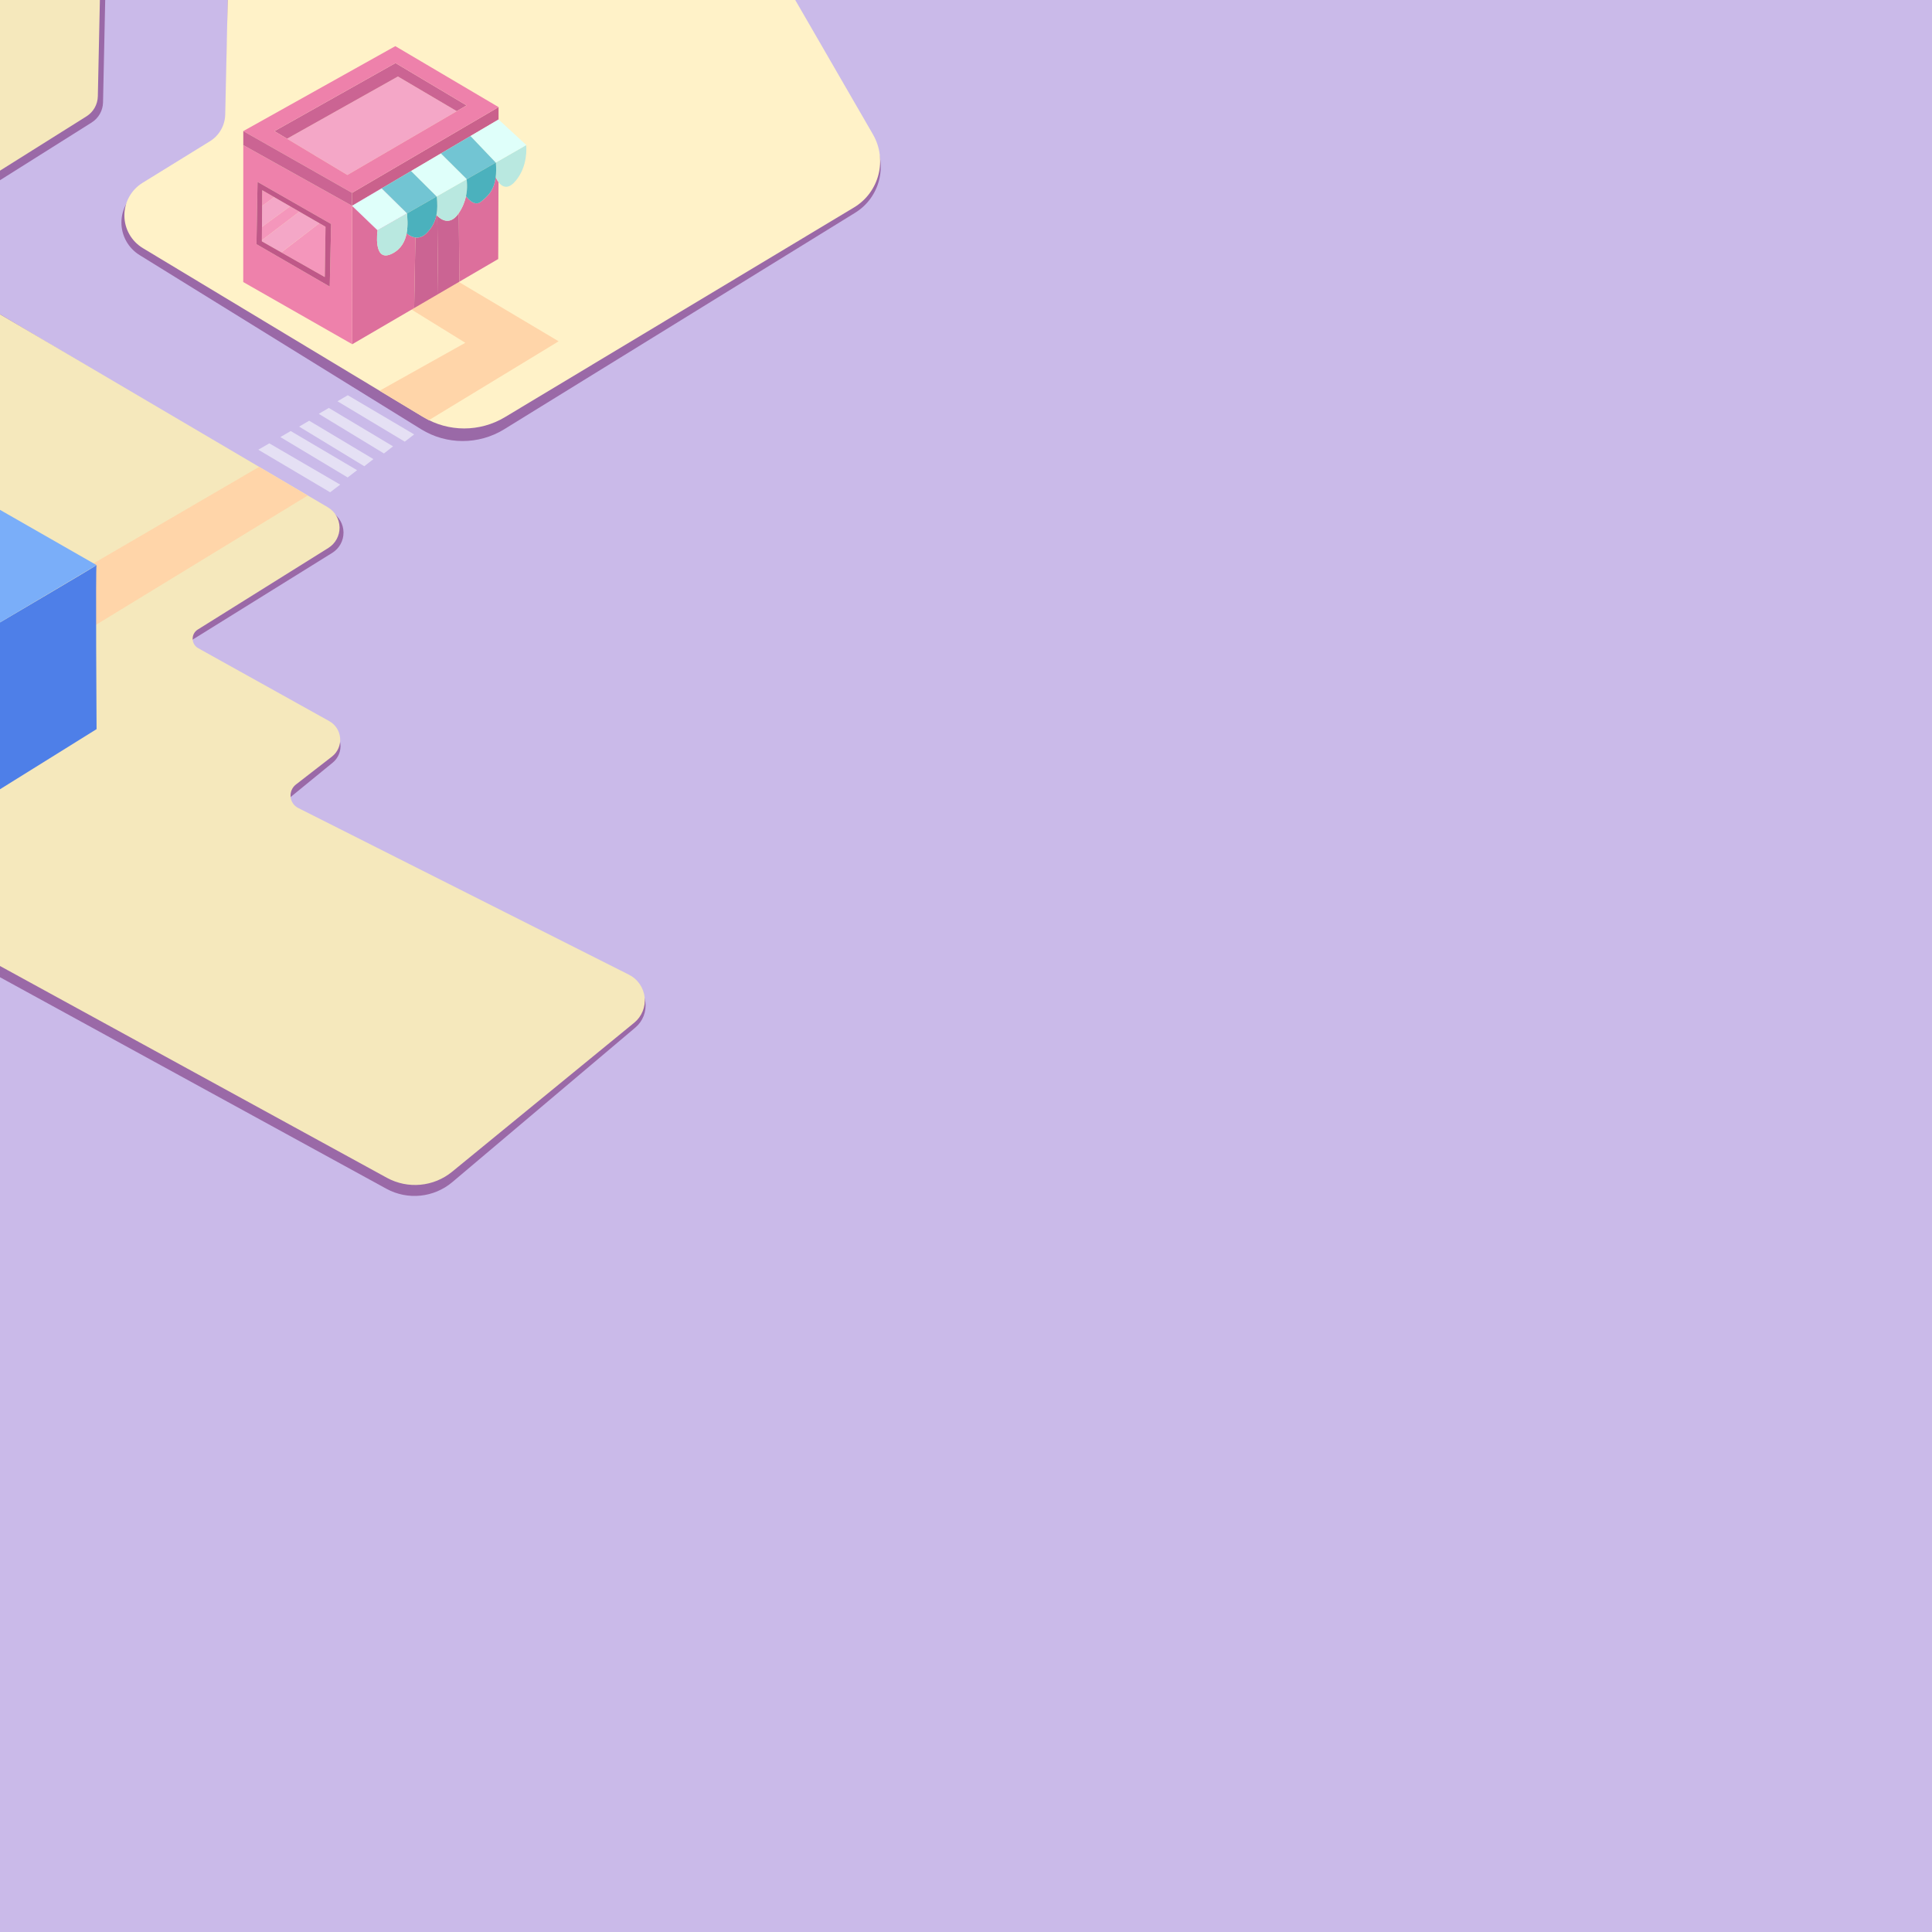 <?xml version="1.0" encoding="UTF-8" standalone="no"?>
<!DOCTYPE svg PUBLIC "-//W3C//DTD SVG 1.1//EN" "http://www.w3.org/Graphics/SVG/1.1/DTD/svg11.dtd">
<svg width="100%" height="100%" viewBox="0 0 4000 4000" version="1.1" xmlns="http://www.w3.org/2000/svg" xmlns:xlink="http://www.w3.org/1999/xlink" xml:space="preserve" xmlns:serif="http://www.serif.com/" style="fill-rule:evenodd;clip-rule:evenodd;stroke-linejoin:round;stroke-miterlimit:2;">
    <rect x="0" y="0" width="4000" height="4000" fill="#333333" stroke="none"/>
    <rect id="Artboard1" x="0" y="0" width="4000" height="4000" style="fill:none;"/>
    <clipPath id="_clip1">
        <rect id="Artboard11" serif:id="Artboard1" x="0" y="0" width="4000" height="4000"/>
    </clipPath>
    <g clip-path="url(#_clip1)">
        <g id="Layer1">
            <rect x="0" y="0" width="4000" height="4000" style="fill:rgb(202,186,233);"/>
        </g>
        <path d="M720.102,818.321L698.664,830.795L837.994,914.411L857.526,899.393L720.102,818.321Z" style="fill:rgb(229,224,244);"/>
        <g transform="matrix(0.968,0,0,0.981,-16.309,41.803)">
            <path d="M720.102,818.321L698.664,830.795L837.994,914.411L857.526,899.393L720.102,818.321Z" style="fill:rgb(229,224,244);"/>
        </g>
        <g transform="matrix(0.968,0,0,0.981,-56.959,68.247)">
            <path d="M720.102,818.321L698.664,830.795L837.994,914.411L857.526,899.393L720.102,818.321Z" style="fill:rgb(229,224,244);"/>
        </g>
        <g transform="matrix(1,0,0,1,-118.212,74.091)">
            <path d="M720.102,818.321L698.664,830.795L837.994,914.411L857.526,899.393L720.102,818.321Z" style="fill:rgb(229,224,244);"/>
        </g>
        <g transform="matrix(1.068,0,0,1.054,-211.471,55.41)">
            <path d="M720.102,818.321L698.664,830.795L837.994,914.411L857.526,899.393L720.102,818.321Z" style="fill:rgb(229,224,244);"/>
        </g>
        <g id="street">
            <g>
                <g transform="matrix(1.047,0,0,1.056,0,0)">
                    <path d="M208.04,0C208.04,0 205.014,141.474 203.745,200.8C203.402,216.842 194.955,231.64 181.262,240.188C128.723,272.983 0,353.333 0,353.333L0,0L208.04,0Z" style="fill:rgb(154,105,167);"/>
                </g>
                <g transform="matrix(0.994,0,0,1,0,0)">
                    <path d="M208.04,0C208.04,0 205.063,139.174 203.776,199.331C203.414,216.288 194.498,231.926 180.052,240.943C126.776,274.198 0,353.333 0,353.333L0,0L208.04,0Z" style="fill:rgb(245,232,188);"/>
                </g>
            </g>
            <g>
                <g transform="matrix(1.003,0,0,1.03,-6.008,-8.17124e-14)">
                    <path d="M475.987,0C475.987,0 473.892,165.46 472.945,240.227C472.662,262.574 460.585,283.203 440.985,294.819C405.828,315.654 346.981,350.529 294.529,381.615C271.082,395.511 256.729,420.275 256.629,447.01C256.529,473.746 270.696,498.611 294.039,512.674C450.085,606.678 733.314,777.3 875.151,862.745C927.719,894.413 994.137,894.454 1046.75,862.851C1217.13,760.5 1596.64,532.527 1771.16,427.689C1821.99,397.153 1839,332.966 1809.69,282.278C1745.85,171.863 1646.47,0 1646.47,0L475.987,0Z" style="fill:rgb(154,105,167);"/>
                </g>
                <path d="M471.455,0C471.455,0 467.92,162.734 466.305,237.102C465.813,259.738 453.884,280.582 434.617,292.472C401.016,313.208 345.373,347.547 295.101,378.571C271.608,393.069 257.364,418.758 257.512,446.364C257.66,473.97 272.179,499.505 295.825,513.75C452.742,608.279 735.672,778.721 876.514,863.566C928.445,894.85 993.41,894.891 1045.38,863.672C1214.11,762.316 1591.75,535.461 1768.09,429.532C1820.3,398.171 1837.72,330.743 1807.23,278.021C1743.33,167.504 1646.47,0 1646.47,0L471.455,0Z" style="fill:rgb(255,242,200);"/>
            </g>
            <g>
                <g transform="matrix(1.033,0,0,1.005,0,-3.501)">
                    <path d="M0,650.8C0,650.8 484.27,947.772 665.259,1058.76C679.536,1067.52 688.339,1083.28 688.489,1100.36C688.638,1117.44 680.113,1133.36 665.993,1142.38C584.321,1194.54 448.976,1280.97 387.254,1320.39C380.629,1324.62 376.733,1332.19 377.054,1340.19C377.375,1348.2 381.864,1355.41 388.805,1359.06C450.793,1391.72 582.748,1461.23 659.237,1501.53C672.075,1508.29 680.728,1521.25 682.25,1535.99C683.773,1550.72 677.958,1565.26 666.787,1574.64C639.918,1597.2 607.608,1624.33 583.724,1644.38C576.312,1650.6 572.516,1660.29 573.664,1670.05C574.812,1679.82 580.744,1688.3 589.385,1692.53C713.222,1753.17 1093.46,1939.38 1261.03,2021.44C1278.73,2030.11 1290.94,2047.41 1293.45,2067.39C1295.96,2087.37 1288.43,2107.29 1273.45,2120.29C1176.35,2204.58 999.883,2357.76 906.622,2438.71C869.519,2470.92 816.948,2476.35 774.345,2452.38C571.152,2338.05 0,2016.68 0,2016.68L0,650.8Z" style="fill:rgb(154,105,167);"/>
                </g>
                <path d="M0,650.8C0,650.8 492.759,940.814 678.755,1050.28C693.583,1059.01 702.778,1074.85 703.007,1092.05C703.236,1109.26 694.464,1125.33 679.873,1134.45C599.307,1184.79 469.281,1266.05 409.359,1303.49C402.65,1307.68 398.656,1315.11 398.857,1323.02C399.057,1330.93 403.423,1338.14 410.335,1341.99C471.886,1376.24 604.668,1450.13 681.646,1492.96C694.611,1500.18 703.088,1513.42 704.211,1528.22C705.335,1543.01 698.955,1557.38 687.228,1566.47C662.865,1585.36 634.573,1607.29 612.694,1624.25C604.864,1630.31 600.693,1639.97 601.645,1649.84C602.597,1659.69 608.539,1668.38 617.385,1672.84C743.994,1736.65 1131.67,1932.06 1302.19,2018.01C1320.21,2027.1 1332.42,2044.68 1334.62,2064.75C1336.83,2084.81 1328.74,2104.63 1313.11,2117.42C1212.99,2199.35 1031.86,2347.56 936.081,2425.94C897.805,2457.26 844.35,2462.22 800.967,2438.47C592.206,2324.19 0,2000 0,2000L0,650.8Z" style="fill:rgb(245,232,188);"/>
            </g>
        </g>
        <path d="M851.032,640.262L963.379,709.705L785.919,808.966L873.932,862.062L887.917,869.945L1156.6,706.623L945.028,580.804L851.032,640.262Z" style="fill:rgb(255,213,169);"/>
        <g transform="matrix(1.004,0,0,1.069,12.62,-58.637)">
            <path d="M521.815,959.053L172.649,1150.14L181.055,1267.47L621.994,1014.59L521.815,959.053Z" style="fill:rgb(255,213,169);"/>
        </g>
        <g id="bakery">
            <g transform="matrix(1,0,0,1,-322.879,-241.77)">
                <path d="M917.155,528.979L1146.75,400.173L1268.54,471.942L1042.09,603.988L917.155,528.979Z" style="fill:rgb(244,167,199);"/>
            </g>
            <g transform="matrix(1,0,0,1,-322.879,-241.77)">
                <path d="M1274.11,824.893L1272.65,683.156C1280.99,670.839 1285.45,658.607 1287.74,647.832C1287.74,647.832 1303.92,671.773 1318.92,659.181C1330.67,649.313 1345.39,638.452 1349.19,608.375C1349.19,608.375 1351.16,613.653 1354.96,618.801L1354.38,778.033L1274.11,824.893Z" style="fill:rgb(221,111,156);"/>
            </g>
            <g transform="matrix(1,0,0,1,-322.879,-241.77)">
                <path d="M1230.04,850.623L1228.22,688.525C1234.03,694.555 1253.69,711.16 1272.63,683.19L1272.65,683.156L1274.11,824.893L1230.04,850.623Z" style="fill:rgb(203,100,147);"/>
            </g>
            <g transform="matrix(1,0,0,1,-322.879,-241.77)">
                <path d="M1180.36,879.624L1182.93,733.494C1189.93,734.358 1198.23,732.523 1206.51,724.047C1217.77,712.524 1223.84,700.212 1226.51,686.611C1226.51,686.611 1227.11,687.376 1228.22,688.525L1230.04,850.623L1180.36,879.624Z" style="fill:rgb(203,100,147);"/>
            </g>
            <g transform="matrix(1,0,0,1,-322.879,-241.77)">
                <path d="M1355.09,489.17L1051.81,667.832L1051.78,641.025L1355.09,463.507L1355.09,489.17Z" style="fill:rgb(202,97,140);"/>
            </g>
            <g transform="matrix(1,0,0,1,-322.879,-241.77)">
                <path d="M1268.54,471.942L1146.75,400.173L917.155,528.979L891.05,513.306L1141.72,372.293L1288.98,460.022L1268.54,471.942Z" style="fill:rgb(203,100,147);"/>
            </g>
            <g transform="matrix(1,0,0,1,-322.879,-241.77)">
                <path d="M826.586,513.174L1141.32,337.315L1355.09,463.507L1051.78,641.025L826.586,513.174ZM1042.09,603.988L1288.98,460.022L1141.72,372.293L891.05,513.306L1042.09,603.988Z" style="fill:rgb(238,129,171);"/>
            </g>
            <g transform="matrix(1,0,0,1,-322.879,-241.77)">
                <path d="M1052.18,954.451L1051.81,667.885L1104.58,718.538C1104.58,718.538 1094.43,786.463 1134.08,767.189C1153.63,757.69 1161.66,741.028 1164.75,724.699C1165.2,725.14 1172.66,732.225 1182.93,733.494L1180.36,879.624L1052.18,954.451Z" style="fill:rgb(221,111,156);"/>
            </g>
            <g transform="matrix(1,0,0,1,-322.879,-241.77)">
                <path d="M1272.65,683.156L1274.11,824.893" style="fill:none;"/>
            </g>
            <g transform="matrix(1,0,0,1,-322.879,-241.77)">
                <path d="M1182.93,733.494L1180.36,879.624" style="fill:none;"/>
            </g>
            <g transform="matrix(1,0,0,1,-322.879,-241.77)">
                <path d="M984.073,703.9L908.573,761.72L905.338,764.311" style="fill:none;"/>
            </g>
            <g transform="matrix(1,0,0,1,-322.879,-241.77)">
                <path d="M942.8,680.073L865.076,739.064" style="fill:none;"/>
            </g>
            <g transform="matrix(1,0,0,1,-322.879,-241.77)">
                <path d="M923.509,668.935L865.266,711.485" style="fill:none;"/>
            </g>
            <g transform="matrix(1,0,0,1,-322.879,-241.77)">
                <path d="M890.528,649.894L865.564,668.145" style="fill:none;"/>
            </g>
            <g transform="matrix(1,0,0,1,-322.879,-241.77)">
                <path d="M1349.19,608.375C1350.23,600.072 1350.45,590.304 1349.54,578.688L1349.28,578.422L1412.25,542.236C1412.76,546.928 1415.99,585.28 1390.88,615.733C1364.08,648.224 1349.19,608.375 1349.19,608.375Z" style="fill:rgb(185,232,224);"/>
            </g>
            <g transform="matrix(1,0,0,1,-322.879,-241.77)">
                <path d="M1226.51,686.611C1228.78,675.054 1228.6,662.567 1227.07,648.842L1226.79,648.562L1288.95,612.969C1289.5,617.193 1291.38,630.663 1287.74,647.832C1285.45,658.617 1280.98,670.861 1272.63,683.19C1250.08,716.488 1226.51,686.611 1226.51,686.611Z" style="fill:rgb(185,232,224);"/>
            </g>
            <g transform="matrix(1,0,0,1,-322.879,-241.77)">
                <path d="M1051.78,667.852L1355.09,489.17L1412.2,541.758C1412.2,541.758 1412.22,541.922 1412.25,542.236L1349.28,578.422L1104.58,718.538L1051.78,667.852Z" style="fill:none;"/>
                <clipPath id="_clip2">
                    <path d="M1051.78,667.852L1355.09,489.17L1412.2,541.758C1412.2,541.758 1412.22,541.922 1412.25,542.236L1349.28,578.422L1104.58,718.538L1051.78,667.852Z"/>
                </clipPath>
                <g clip-path="url(#_clip2)">
                    <path d="M1104.58,718.538L1051.78,667.852L1113.17,631.684L1165.74,683.516L1104.58,718.538Z" style="fill:rgb(231,77,184);"/>
                    <g transform="matrix(1,0,0,1,322.879,241.77)">
                        <path d="M728.934,426.115L728.934,426.062L790.294,389.914L842.862,441.746L781.7,476.768L728.934,426.115Z" style="fill:rgb(223,255,250);"/>
                    </g>
                    <g transform="matrix(1,0,0,1,322.879,241.77)">
                        <path d="M851.009,354.147L912.888,317.694L965.975,370.463C965.998,370.664 966.03,370.91 966.068,371.199L903.907,406.792L851.009,354.147Z" style="fill:rgb(223,255,250);"/>
                    </g>
                    <g transform="matrix(1,0,0,1,322.879,241.77)">
                        <path d="M1032.21,247.4L1089.32,299.988C1089.32,299.988 1089.34,300.152 1089.37,300.466L1026.4,336.652L974.026,281.678L1032.21,247.4Z" style="fill:rgb(223,255,250);"/>
                    </g>
                    <g transform="matrix(1,0,0,1,322.879,241.77)">
                        <path d="M851.009,354.147L903.907,406.792L842.862,441.746L790.294,389.914L851.009,354.147Z" style="fill:rgb(114,197,211);"/>
                    </g>
                    <g transform="matrix(1,0,0,1,322.879,241.77)">
                        <path d="M1026.4,336.652L966.068,371.199C966.03,370.91 965.998,370.664 965.975,370.463L912.888,317.694L974.026,281.678L1026.4,336.652Z" style="fill:rgb(114,197,211);"/>
                    </g>
                </g>
            </g>
            <g transform="matrix(1,0,0,1,-322.879,-241.77)">
                <path d="M1287.74,647.832C1291.38,630.663 1289.5,617.193 1288.95,612.969L1349.28,578.422L1349.54,578.688C1350.45,590.304 1350.23,600.072 1349.19,608.375C1345.39,638.452 1330.67,649.313 1318.92,659.181C1303.92,671.773 1287.74,647.832 1287.74,647.832Z" style="fill:rgb(75,177,189);"/>
            </g>
            <g transform="matrix(1,0,0,1,-322.879,-241.77)">
                <path d="M1164.75,724.699C1167.92,707.895 1165.87,691.444 1165.74,683.516L1226.79,648.562L1227.07,648.842C1228.6,662.567 1228.78,675.054 1226.51,686.611C1223.84,700.212 1217.77,712.524 1206.51,724.047C1186.08,744.963 1165.51,725.44 1164.75,724.699Z" style="fill:rgb(75,177,189);"/>
            </g>
            <g transform="matrix(1,0,0,1,-322.879,-241.77)">
                <path d="M1104.58,718.538L1165.74,683.516C1165.87,691.444 1167.92,707.895 1164.75,724.699C1161.66,741.028 1153.63,757.69 1134.08,767.189C1094.43,786.463 1104.58,718.538 1104.58,718.538Z" style="fill:rgb(185,232,224);"/>
            </g>
            <g transform="matrix(1,0,0,1,-322.879,-241.77)">
                <path d="M1104.58,718.538L1165.74,683.516" style="fill:none;"/>
            </g>
            <g transform="matrix(1,0,0,1,-322.879,-241.77)">
                <path d="M1165.74,683.516L1226.79,648.562" style="fill:none;"/>
            </g>
            <g transform="matrix(1,0,0,1,-322.879,-241.77)">
                <path d="M1226.79,648.562L1288.95,612.969" style="fill:none;"/>
            </g>
            <g transform="matrix(1,0,0,1,-322.879,-241.77)">
                <path d="M1288.95,612.969L1349.28,578.422" style="fill:none;"/>
            </g>
            <g transform="matrix(1,0,0,1,-322.879,-241.77)">
                <path d="M1349.28,578.422L1412.25,542.236" style="fill:none;"/>
            </g>
            <g transform="matrix(1,0,0,1,-322.879,-241.77)">
                <path d="M1349.19,608.375C1349.19,608.375 1364.08,648.224 1390.88,615.733C1417.67,583.242 1412.2,541.758 1412.2,541.758L1355.09,489.17" style="fill:none;"/>
            </g>
            <g transform="matrix(1,0,0,1,-322.879,-241.77)">
                <path d="M1287.74,647.832C1287.74,647.832 1303.92,671.773 1318.92,659.181C1330.67,649.313 1345.39,638.452 1349.19,608.375" style="fill:none;"/>
            </g>
            <g transform="matrix(1,0,0,1,-322.879,-241.77)">
                <path d="M1349.19,608.375C1350.23,600.072 1350.45,590.304 1349.54,578.688L1349.28,578.422" style="fill:none;"/>
            </g>
            <g transform="matrix(1,0,0,1,-322.879,-241.77)">
                <path d="M1349.28,578.422L1296.9,523.448" style="fill:none;"/>
            </g>
            <g transform="matrix(1,0,0,1,-322.879,-241.77)">
                <path d="M1226.51,686.611C1226.51,686.611 1250.08,716.488 1272.63,683.19C1280.98,670.861 1285.45,658.617 1287.74,647.832" style="fill:none;"/>
            </g>
            <g transform="matrix(1,0,0,1,-322.879,-241.77)">
                <path d="M1287.74,647.832C1291.38,630.663 1289.5,617.193 1288.95,612.969" style="fill:none;"/>
            </g>
            <g transform="matrix(1,0,0,1,-322.879,-241.77)">
                <path d="M1288.95,612.969C1288.91,612.68 1288.88,612.434 1288.85,612.233L1235.77,559.464" style="fill:none;"/>
            </g>
            <g transform="matrix(1,0,0,1,-322.879,-241.77)">
                <path d="M1164.72,724.677C1164.72,724.677 1164.73,724.685 1164.75,724.699" style="fill:none;"/>
            </g>
            <g transform="matrix(1,0,0,1,-322.879,-241.77)">
                <path d="M1164.75,724.699C1165.51,725.44 1186.08,744.963 1206.51,724.047C1217.77,712.524 1223.84,700.212 1226.51,686.611" style="fill:none;"/>
            </g>
            <g transform="matrix(1,0,0,1,-322.879,-241.77)">
                <path d="M1226.51,686.611C1228.78,675.054 1228.6,662.567 1227.07,648.842L1226.79,648.562" style="fill:none;"/>
            </g>
            <g transform="matrix(1,0,0,1,-322.879,-241.77)">
                <path d="M1226.79,648.562L1173.89,595.917" style="fill:none;"/>
            </g>
            <g transform="matrix(1,0,0,1,-322.879,-241.77)">
                <path d="M1051.78,667.852L1104.58,718.538" style="fill:none;"/>
            </g>
            <g transform="matrix(1,0,0,1,-322.879,-241.77)">
                <path d="M1104.58,718.538C1104.58,718.538 1094.43,786.463 1134.08,767.189C1153.63,757.69 1161.66,741.028 1164.75,724.699" style="fill:none;"/>
            </g>
            <g transform="matrix(1,0,0,1,-322.879,-241.77)">
                <path d="M1164.75,724.699C1167.92,707.895 1165.87,691.444 1165.74,683.516" style="fill:none;"/>
            </g>
            <g transform="matrix(1,0,0,1,-322.879,-241.77)">
                <path d="M1165.74,683.516L1113.17,631.684" style="fill:none;"/>
            </g>
            <g transform="matrix(1,0,0,1,-322.879,-241.77)">
                <path d="M1051.78,667.852L1355.09,489.17" style="fill:none;"/>
            </g>
            <g transform="matrix(1,0,0,1,-322.879,-241.77)">
                <path d="M1355.09,489.17L1355.09,463.507" style="fill:none;"/>
            </g>
            <g transform="matrix(1,0,0,1,-322.879,-241.77)">
                <path d="M917.155,528.979L1146.75,400.173L1268.54,471.942" style="fill:none;"/>
            </g>
            <g transform="matrix(1,0,0,1,-322.879,-241.77)">
                <path d="M891.05,513.306L1141.72,372.293L1288.98,460.022L1042.09,603.988L891.05,513.306Z" style="fill:none;"/>
            </g>
            <g transform="matrix(1,0,0,1,-322.879,-241.77)">
                <path d="M1052.18,954.451L1354.38,778.033L1354.96,618.801" style="fill:none;"/>
            </g>
            <g transform="matrix(1,0,0,1,-322.879,-241.77)">
                <path d="M826.586,513.174L1141.32,337.315L1355.09,463.507L1051.78,641.025" style="fill:none;"/>
            </g>
            <g transform="matrix(1,0,0,1,-322.879,-241.77)">
                <path d="M826.586,513.174L826.502,825.722L1052.18,954.451L1051.78,641.025L826.586,513.174Z" style="fill:none;"/>
                <clipPath id="_clip3">
                    <path d="M826.586,513.174L826.502,825.722L1052.18,954.451L1051.78,641.025L826.586,513.174Z"/>
                </clipPath>
                <g clip-path="url(#_clip3)">
                    <g transform="matrix(1,0,0,1,322.879,241.77)">
                        <path d="M503.698,300.42L728.903,426.08L728.9,426.082L728.934,426.115L729.302,712.681L503.622,583.951L503.698,300.42ZM533.215,376.595L530.99,505.589L682.706,593.38L685.543,463.738L533.215,376.595Z" style="fill:rgb(238,129,171);"/>
                    </g>
                    <g transform="matrix(1,0,0,1,322.879,241.77)">
                        <path d="M542.197,497.294L619.921,438.303L661.193,462.13L585.694,519.95L582.459,522.541L542.18,499.681L542.197,497.294Z" style="fill:rgb(244,167,199);"/>
                    </g>
                    <g transform="matrix(1,0,0,1,322.879,241.77)">
                        <path d="M600.629,427.165L542.386,469.715L542.684,426.375L567.648,408.124L600.629,427.165Z" style="fill:rgb(244,167,199);"/>
                    </g>
                    <g transform="matrix(1,0,0,1,322.879,241.77)">
                        <path d="M582.459,522.541L661.193,462.13L673.931,469.484L672.433,573.607L582.459,522.541Z" style="fill:rgb(244,150,187);"/>
                    </g>
                    <g transform="matrix(1,0,0,1,322.879,241.77)">
                        <path d="M619.921,438.303L542.197,497.294L542.386,469.715L600.629,427.165L619.921,438.303Z" style="fill:rgb(244,150,187);"/>
                    </g>
                    <g transform="matrix(1,0,0,1,322.879,241.77)">
                        <path d="M567.648,408.124L542.684,426.375L542.908,393.841L567.648,408.124Z" style="fill:rgb(244,150,187);"/>
                    </g>
                    <g transform="matrix(1,0,0,1,322.879,241.77)">
                        <path d="M533.215,376.595L685.543,463.738L682.706,593.38L530.99,505.589L533.215,376.595ZM542.908,393.841L542.18,499.681L672.433,573.607L673.931,469.484L542.908,393.841Z" style="fill:rgb(191,88,136);"/>
                    </g>
                    <g transform="matrix(1,0,0,1,322.879,241.77)">
                        <path d="M503.706,271.404L728.9,399.255L728.934,426.062L728.903,426.08L503.698,300.42L503.706,271.404Z" style="fill:rgb(203,100,147);"/>
                    </g>
                </g>
            </g>
            <g transform="matrix(1,6.51783e-05,6.51783e-05,1,-323.011,-241.844)">
                <path d="M826.578,542.19L1051.78,667.847" style="fill:none;"/>
            </g>
        </g>
        <path d="M0,1288.64C0,1288.64 202.169,1169.77 199.936,1170C197.702,1170.23 199.936,1509.61 199.936,1509.61L0,1634.07L0,1288.64Z" style="fill:rgb(78,127,232);"/>
        <path d="M0,1055.6L199.936,1170L0,1288.64L0,1055.6Z" style="fill:rgb(122,174,249);"/>
    </g>
</svg>
